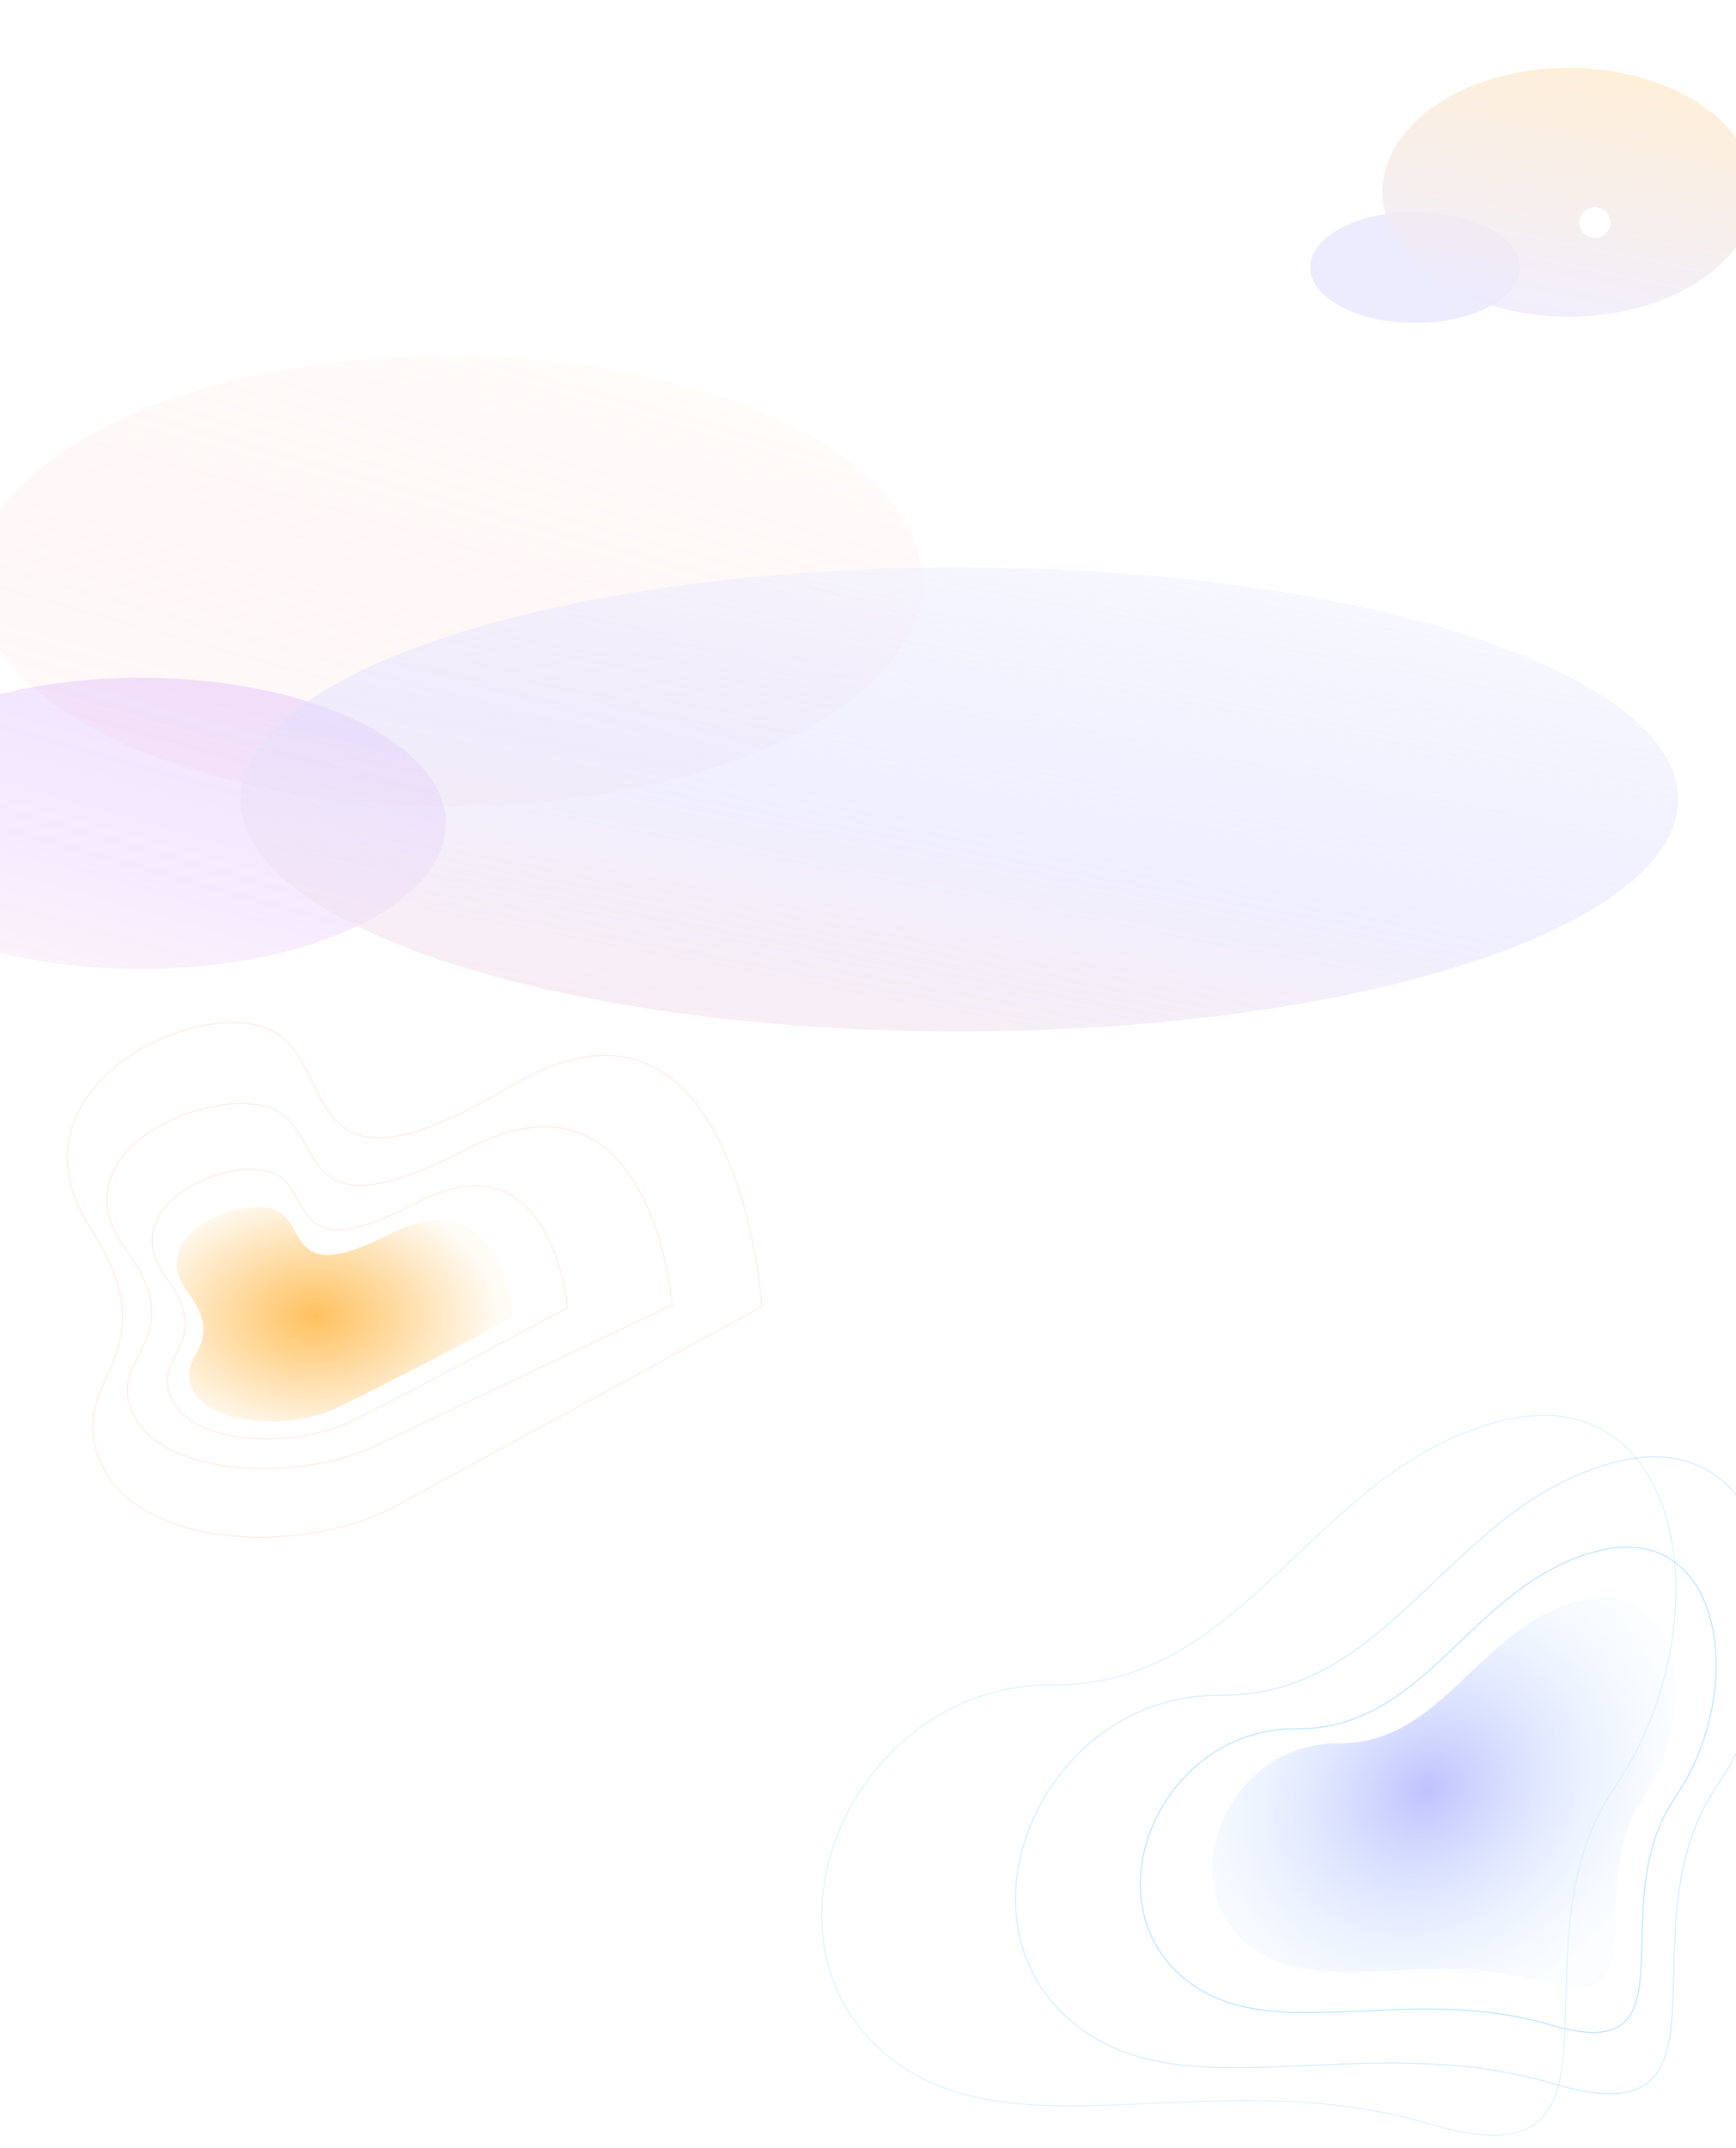 <svg xmlns="http://www.w3.org/2000/svg" xmlns:xlink="http://www.w3.org/1999/xlink" width="1920" height="2374" viewBox="0 0 1920 2374"><defs><style>.a,.h{fill:#fff;}.a{stroke:#707070;}.b{clip-path:url(#a);}.c{opacity:0.278;fill:url(#b);}.d{opacity:0.199;fill:url(#c);}.e{opacity:0.662;fill:url(#d);}.f{fill:#e5e3ff;opacity:0.698;}.g{opacity:0.802;fill:url(#e);}.i,.j,.k,.n{fill:none;}.i,.j,.k{stroke:#09f;}.i{opacity:0.2;}.j{opacity:0.145;}.k{opacity:0.3;}.l{fill:url(#h);}.m{fill:url(#i);}.n{stroke:rgba(255,151,105,0.21);}.o{filter:url(#f);}</style><clipPath id="a"><rect class="a" width="1920" height="2374" transform="translate(0 830)"/></clipPath><linearGradient id="b" x1="0.828" y1="-0.028" x2="0.131" y2="1.15" gradientUnits="objectBoundingBox"><stop offset="0" stop-color="#fffbf2"/><stop offset="0.472" stop-color="#fed9d9" stop-opacity="0.745"/><stop offset="1" stop-color="#ffefef"/></linearGradient><linearGradient id="c" x1="0.828" y1="-0.028" x2="0.131" y2="1.15" gradientUnits="objectBoundingBox"><stop offset="0" stop-color="#b16eff"/><stop offset="0.472" stop-color="#be72ff" stop-opacity="0.745"/><stop offset="1" stop-color="#ffdede"/></linearGradient><linearGradient id="d" x1="0.828" y1="-0.028" x2="0.131" y2="1.15" gradientUnits="objectBoundingBox"><stop offset="0" stop-color="#f7f7ff"/><stop offset="0.472" stop-color="#e1e0ff" stop-opacity="0.745"/><stop offset="1" stop-color="#ffe3e3"/></linearGradient><linearGradient id="e" x1="0.682" x2="0.375" y2="1" gradientUnits="objectBoundingBox"><stop offset="0" stop-color="#ffecce"/><stop offset="1" stop-color="#efebff"/></linearGradient><filter id="f" x="1735" y="217" width="58" height="58" filterUnits="userSpaceOnUse"><feOffset input="SourceAlpha"/><feGaussianBlur stdDeviation="4" result="g"/><feFlood flood-color="#fff" flood-opacity="0.161"/><feComposite operator="in" in2="g"/><feComposite in="SourceGraphic"/></filter><radialGradient id="h" cx="0.5" cy="0.5" r="0.571" gradientTransform="matrix(0.449, -0.893, 0.729, 0.367, -0.089, 0.763)" gradientUnits="objectBoundingBox"><stop offset="0" stop-color="#bfc2ff"/><stop offset="1" stop-color="#def2ff" stop-opacity="0.129"/></radialGradient><radialGradient id="i" cx="0.457" cy="0.551" r="0.5" gradientUnits="objectBoundingBox"><stop offset="0" stop-color="#ffc15f"/><stop offset="1" stop-color="#fffbf5"/></radialGradient></defs><g class="b" transform="translate(0 -830)"><ellipse class="c" cx="522.5" cy="249" rx="522.5" ry="249" transform="translate(-25 1223)"/><ellipse class="d" cx="337.5" cy="161" rx="337.5" ry="161" transform="translate(-182 1579)"/><ellipse class="e" cx="795" cy="256.5" rx="795" ry="256.5" transform="translate(266 1457)"/><ellipse class="f" cx="116" cy="61.5" rx="116" ry="61.5" transform="translate(1449 1064)"/><ellipse class="g" cx="206" cy="137.5" rx="206" ry="137.5" transform="translate(1529 905)"/><g class="o" transform="matrix(1, 0, 0, 1, 0, 830)"><circle class="h" cx="17" cy="17" r="17" transform="translate(1747 229)"/></g><g transform="translate(0 -88.907)"><path class="i" d="M3289.665,840.068c122.02,118.8,324.942,13.339,543.092,77.962s72.2-170.46,180.488-328.888,69.971-405.756-113.174-357.907-245.843,259.043-435.587,257.393S3167.645,721.272,3289.665,840.068Z" transform="translate(-2114.529 2303.805)"/><path class="j" d="M3296.443,920.317c137.946,134.3,367.351,15.079,613.973,88.137s81.618-192.708,204.044-371.812,79.1-458.712-127.944-404.619S3708.587,524.875,3494.078,523.01,3158.5,786.016,3296.443,920.317Z" transform="translate(-2328.857 2257.876)"/><path class="k" d="M3277.312,693.812c93,90.539,247.65,10.166,413.91,59.418s55.023-129.914,137.557-250.658,53.328-309.241-86.254-272.774-187.366,197.426-331.977,196.168S3184.316,603.273,3277.312,693.812Z" transform="translate(-1976.529 2403.511)"/><path class="l" d="M3269.6,602.556c74.886,72.908,199.424,8.186,333.307,47.847s44.308-104.615,110.77-201.846,42.943-249.021-69.458-219.655-150.878,158.98-267.329,157.967S3194.718,529.648,3269.6,602.556Z" transform="translate(-1897.029 2458.738)"/></g><path class="m" d="M375.094,2032.476s-13.667-154.648-135.225-92.341-89.216-16.084-133.183-27.429-137.459,31.845-92.064,92.5S-.1,2074,20.434,2113.825s108.739,42.74,158.325,19.53S375.094,2032.476,375.094,2032.476Z" transform="translate(193.018 252.938)"/><path class="n" d="M461.875,2063.687s-16.85-194.346-166.72-116.044-109.995-20.212-164.2-34.47-169.474,40.02-113.506,116.242-18.144,86.451,7.166,136.5,134.065,53.711,195.2,24.543S461.875,2063.687,461.875,2063.687Z" transform="translate(165.83 211.485)"/><path class="n" d="M627.822,2133.378S606.3,1854.644,401.81,1960.642s-150.08-27.362-224.043-46.663S-53.468,1968.154,22.9,2071.337s-24.756,117.031,9.778,184.788,182.923,72.71,266.337,33.224S627.822,2133.378,627.822,2133.378Z" transform="translate(115.703 138.76)"/><path class="n" d="M770.7,2224.667s-26.442-393.1-277.651-243.612-184.371-38.589-275.232-65.81-284.068,76.4-190.257,221.925-30.413,165.05,12.011,260.609,224.717,102.543,327.19,46.856S770.7,2224.667,770.7,2224.667Z" transform="translate(72.018 49.26)"/></g></svg>